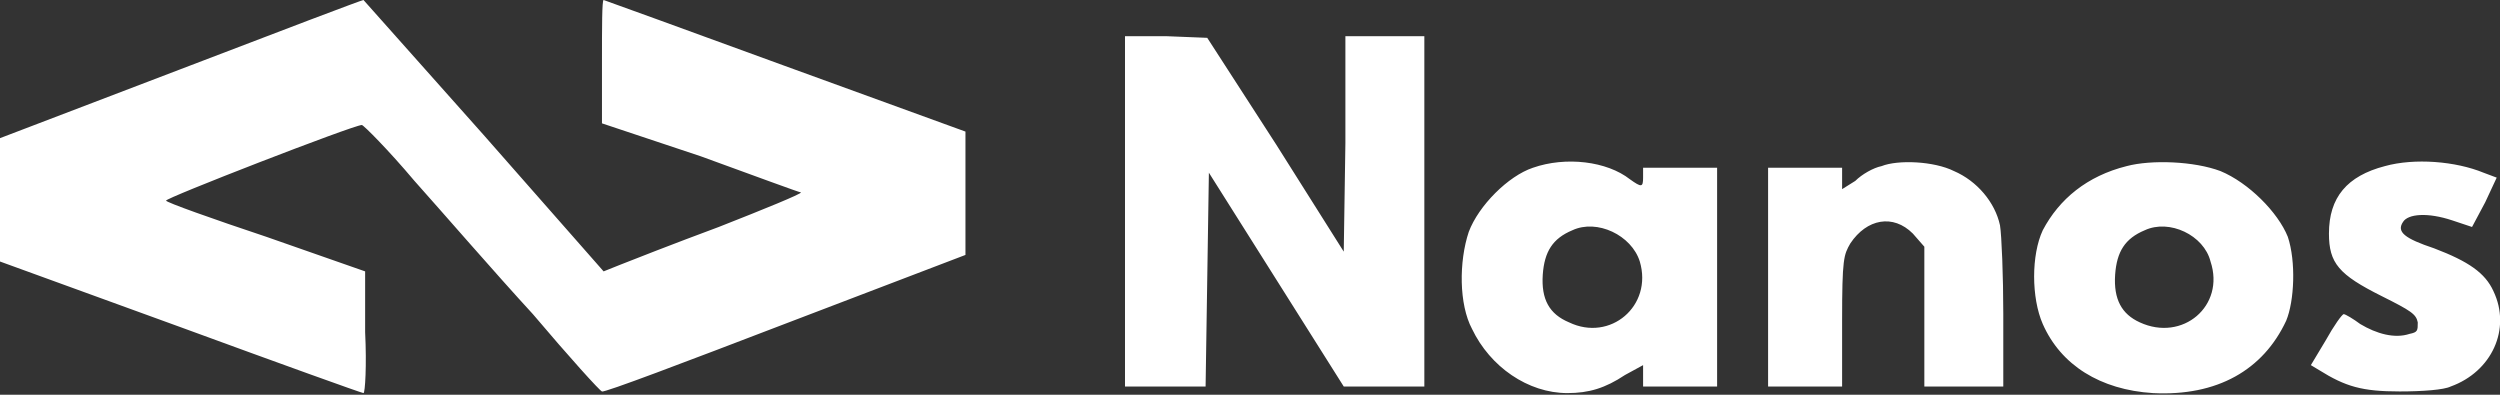 <svg xmlns="http://www.w3.org/2000/svg" class="navigate__logo" width="152" height="24" viewBox="0 0 152 24" fill="none">
            <rect x="0" y="0" width="152" height="24" fill="#333333" stroke="none"/>
            <path d="M11 4.2L0 8.4V12.2 15.9L11 19.9C17 22.1 22 23.9 22.1 23.9 22.2 23.9 22.3 22.2 22.2 20.2L22.2 16.5 16.2 14.4C12.9 13.3 10.1 12.3 10.1 12.2 9.9 12.1 21.5 7.6 22 7.6 22.1 7.6 23.6 9.1 25.2 11 26.9 12.9 30.1 16.6 32.4 19.1 34.6 21.7 36.5 23.8 36.6 23.8 36.7 23.9 41.7 22 47.7 19.7L58.7 15.5V11.8 8L47.7 4C41.7 1.8 36.7 0 36.7 0 36.6 0 36.6 1.7 36.6 3.7L36.6 7.5 42.6 9.5C45.9 10.7 48.6 11.7 48.7 11.7 48.7 11.8 46.5 12.7 43.7 13.8 41 14.8 38.2 15.9 37.7 16.1L36.7 16.5 29.4 8.2C25.4 3.7 22.1 0 22.1 0 22 0 17 1.9 11 4.2ZM68.4 12.8V23.5H70.9 73.3L73.4 17 73.5 10.5 77.6 17 81.7 23.5 84.2 23.5 86.6 23.5V12.8 2.2H84.2 81.8L81.8 8.7 81.7 15.3 77.6 8.8 73.4 2.3 70.9 2.2 68.4 2.2V12.8ZM93.2 10.2C91.7 10.7 89.9 12.5 89.3 14.1 88.7 15.9 88.7 18.5 89.5 20 90.6 22.3 92.9 23.9 95.3 23.9 96.6 23.9 97.6 23.6 98.8 22.8L99.9 22.2V22.8 23.5H102.2 104.4V16.8 10.2H102.2 99.9V10.8C99.9 11.4 99.8 11.4 99.1 10.9 97.7 9.8 95.2 9.5 93.2 10.2ZM114.4 10.1C113.9 10.2 113.2 10.6 112.8 11L112 11.5V10.9 10.2H109.8 107.5V16.8 23.5H109.8 112V19.5C112 15.7 112.1 15.5 112.5 14.8 113.5 13.3 115.1 13 116.3 14.2L117 15V19.2 23.5H119.4 121.8V19.1C121.8 16.8 121.7 14.3 121.6 13.7 121.3 12.3 120.2 11 118.8 10.4 117.6 9.8 115.4 9.7 114.4 10.1ZM129.3 10.1C126.9 10.7 125.2 12.1 124.2 14 123.5 15.5 123.5 18.1 124.2 19.7 125.3 22.2 127.7 23.7 130.9 23.9 134.8 24.1 137.6 22.5 139 19.5 139.5 18.3 139.6 15.9 139.1 14.4 138.5 12.9 136.7 11.1 135 10.4 133.4 9.8 130.8 9.7 129.3 10.1ZM145 10.1C142.7 10.7 141.6 12 141.6 14.2 141.6 16 142.2 16.7 144.8 18 146.6 18.9 146.9 19.1 147 19.6 147 20.1 147 20.2 146.5 20.3 145.6 20.6 144.5 20.3 143.5 19.7 143.1 19.4 142.6 19.1 142.5 19.1 142.4 19.1 141.9 19.8 141.4 20.7L140.5 22.2 141 22.5C142.6 23.5 143.6 23.8 145.9 23.8 147.3 23.8 148.6 23.7 149 23.5 151.5 22.6 152.7 20 151.6 17.7 151.1 16.6 150.1 15.9 148 15.1 146.2 14.5 145.7 14.1 146.1 13.5 146.4 13 147.6 12.9 149.1 13.4L150.3 13.8 151.1 12.3 151.8 10.8 151 10.5C149.3 9.8 146.8 9.6 145 10.1ZM95.6 14C94.4 14.5 93.9 15.3 93.8 16.7 93.7 18.2 94.2 19.1 95.4 19.6 97.9 20.8 100.5 18.6 99.7 15.9 99.2 14.3 97.1 13.3 95.6 14ZM130.4 14C129.2 14.5 128.7 15.3 128.6 16.7 128.5 18.2 129 19.1 130.1 19.6 132.7 20.8 135.3 18.6 134.4 15.9 134 14.3 131.9 13.3 130.4 14Z" style="clip-rule:evenodd;fill-rule:evenodd;fill:white"></path>
        </svg>